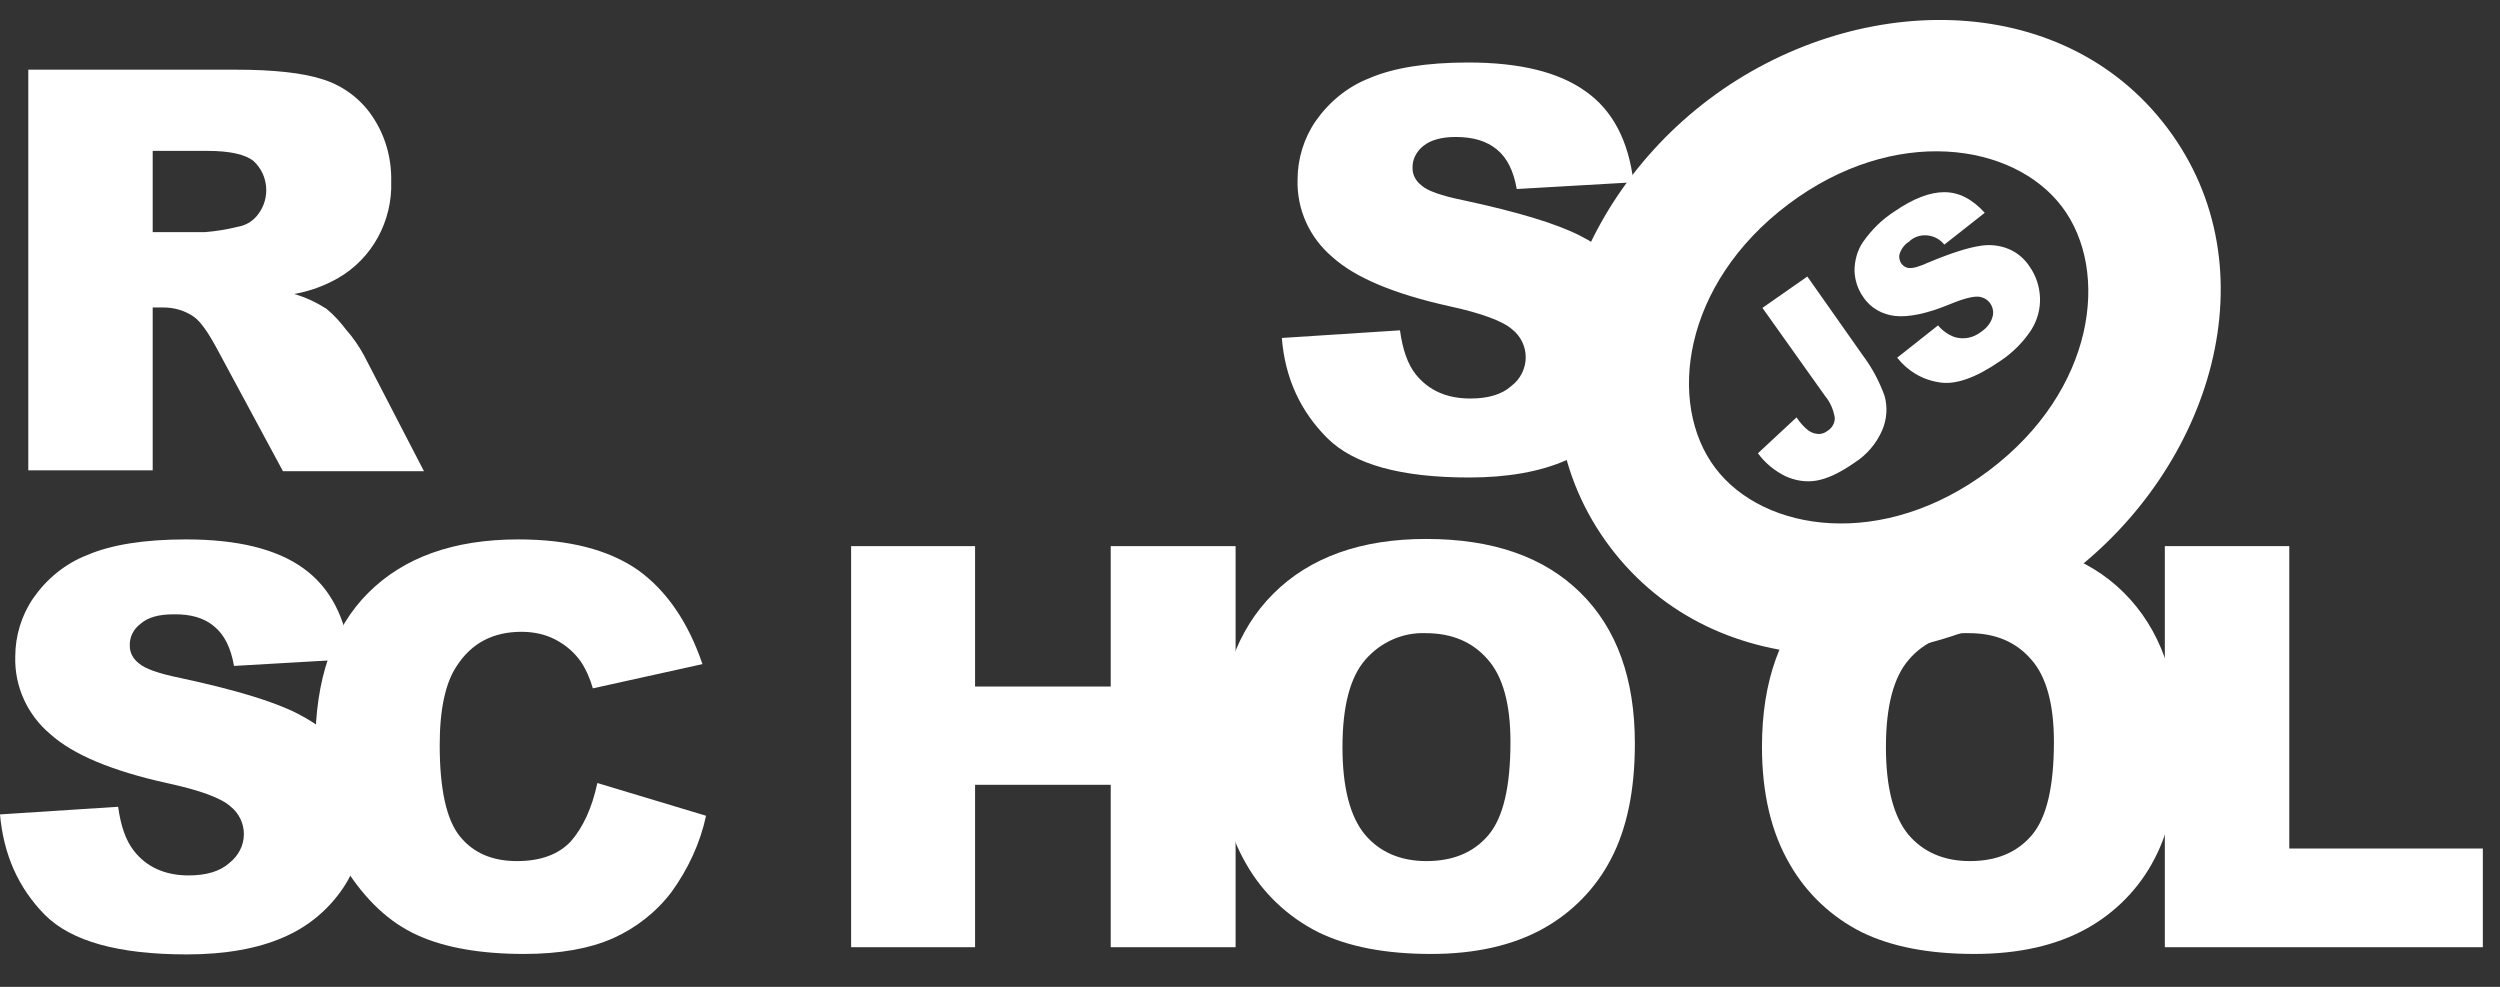 <svg width="76" height="30" viewBox="0 0 76 30" fill="none" xmlns="http://www.w3.org/2000/svg">
<rect x="0" y="0" width="76" height="30" fill="#333333" stroke="none"/>
<path d="M38.968 10.274L42.559 10.042C42.641 10.629 42.791 11.065 43.037 11.379C43.433 11.87 43.979 12.115 44.703 12.115C45.235 12.115 45.658 11.993 45.945 11.734C46.218 11.529 46.382 11.202 46.382 10.861C46.382 10.533 46.232 10.22 45.972 10.015C45.699 9.77 45.058 9.524 44.047 9.306C42.395 8.938 41.207 8.447 40.511 7.819C39.815 7.233 39.419 6.374 39.446 5.46C39.446 4.832 39.637 4.205 39.992 3.687C40.402 3.1 40.961 2.637 41.63 2.377C42.354 2.064 43.364 1.9 44.634 1.9C46.191 1.9 47.379 2.187 48.198 2.773C49.017 3.346 49.509 4.273 49.659 5.542L46.109 5.746C46.013 5.201 45.822 4.805 45.508 4.546C45.194 4.287 44.785 4.164 44.252 4.164C43.815 4.164 43.487 4.26 43.269 4.437C43.064 4.601 42.928 4.846 42.941 5.119C42.941 5.323 43.05 5.514 43.214 5.637C43.392 5.801 43.815 5.951 44.484 6.087C46.136 6.442 47.31 6.796 48.034 7.165C48.758 7.533 49.277 7.983 49.591 8.515C49.918 9.06 50.082 9.688 50.069 10.329C50.069 11.092 49.85 11.856 49.413 12.497C48.963 13.166 48.334 13.684 47.597 13.998C46.819 14.338 45.836 14.516 44.662 14.516C42.586 14.516 41.153 14.12 40.347 13.316C39.541 12.511 39.064 11.502 38.968 10.274ZM0.86 14.311V2.118H7.155C8.315 2.118 9.216 2.214 9.831 2.418C10.431 2.609 10.964 3.005 11.319 3.537C11.715 4.123 11.906 4.805 11.893 5.514C11.933 6.715 11.319 7.86 10.268 8.46C9.858 8.692 9.407 8.856 8.943 8.938C9.285 9.033 9.626 9.197 9.926 9.388C10.158 9.579 10.35 9.797 10.527 10.029C10.732 10.261 10.909 10.52 11.06 10.793L12.889 14.325H8.602L6.581 10.574C6.322 10.097 6.103 9.783 5.898 9.633C5.625 9.442 5.298 9.347 4.97 9.347H4.642V14.298H0.86V14.311ZM4.642 7.056H6.24C6.581 7.028 6.909 6.974 7.237 6.892C7.482 6.851 7.701 6.715 7.851 6.51C8.22 6.019 8.165 5.323 7.714 4.901C7.469 4.696 6.991 4.587 6.308 4.587H4.642V7.056ZM0 24.758L3.591 24.526C3.673 25.113 3.823 25.549 4.069 25.863C4.451 26.354 5.011 26.613 5.735 26.613C6.267 26.613 6.69 26.491 6.977 26.231C7.25 26.013 7.414 25.7 7.414 25.358C7.414 25.031 7.264 24.718 7.004 24.513C6.731 24.267 6.09 24.022 5.066 23.804C3.413 23.436 2.226 22.945 1.529 22.317C0.833 21.731 0.437 20.871 0.464 19.958C0.464 19.33 0.655 18.703 1.01 18.185C1.42 17.598 1.98 17.134 2.649 16.875C3.372 16.562 4.383 16.398 5.653 16.398C7.209 16.398 8.397 16.684 9.216 17.271C10.036 17.857 10.513 18.771 10.664 20.039L7.114 20.244C7.018 19.698 6.827 19.303 6.513 19.044C6.212 18.785 5.789 18.662 5.257 18.676C4.82 18.676 4.492 18.771 4.274 18.962C4.055 19.126 3.932 19.371 3.946 19.644C3.946 19.849 4.055 20.039 4.219 20.162C4.397 20.326 4.82 20.476 5.489 20.612C7.141 20.967 8.315 21.322 9.039 21.69C9.762 22.058 10.281 22.508 10.595 23.04C10.923 23.585 11.087 24.213 11.087 24.84C11.087 25.604 10.855 26.354 10.431 26.995C9.981 27.663 9.353 28.182 8.616 28.495C7.837 28.836 6.854 29.014 5.68 29.014C3.605 29.014 2.171 28.618 1.365 27.813C0.56 26.995 0.109 25.986 0 24.758Z" fill="white"/>
<path d="M18.16 23.804L21.464 24.799C21.286 25.631 20.918 26.422 20.413 27.118C19.948 27.732 19.334 28.209 18.637 28.523C17.927 28.836 17.026 29 15.934 29C14.61 29 13.517 28.809 12.684 28.427C11.838 28.045 11.114 27.363 10.5 26.395C9.885 25.427 9.585 24.186 9.585 22.672C9.585 20.653 10.117 19.098 11.196 18.021C12.275 16.944 13.79 16.398 15.757 16.398C17.299 16.398 18.501 16.712 19.388 17.325C20.262 17.953 20.918 18.907 21.355 20.189L18.023 20.926C17.941 20.64 17.818 20.353 17.654 20.108C17.45 19.821 17.19 19.603 16.876 19.439C16.562 19.276 16.207 19.207 15.852 19.207C14.992 19.207 14.336 19.549 13.886 20.244C13.545 20.749 13.367 21.553 13.367 22.644C13.367 23.995 13.572 24.922 13.982 25.427C14.391 25.931 14.965 26.177 15.716 26.177C16.439 26.177 16.985 25.972 17.354 25.577C17.723 25.154 17.996 24.567 18.16 23.804ZM25.874 16.602H29.642V20.871H33.766V16.602H37.562V28.795H33.766V23.858H29.642V28.795H25.874V16.602Z" fill="white"/>
<path d="M37.043 22.699C37.043 20.708 37.603 19.153 38.709 18.048C39.815 16.944 41.371 16.384 43.351 16.384C45.385 16.384 46.942 16.93 48.048 18.021C49.154 19.112 49.7 20.64 49.7 22.604C49.7 24.036 49.454 25.195 48.976 26.109C48.512 27.009 47.788 27.745 46.901 28.236C45.986 28.741 44.853 29 43.501 29C42.122 29 40.989 28.782 40.088 28.345C39.159 27.882 38.395 27.159 37.889 26.272C37.33 25.318 37.043 24.131 37.043 22.699ZM40.811 22.713C40.811 23.94 41.043 24.827 41.494 25.372C41.944 25.904 42.573 26.177 43.364 26.177C44.17 26.177 44.798 25.918 45.249 25.386C45.699 24.854 45.918 23.913 45.918 22.549C45.918 21.403 45.686 20.558 45.221 20.04C44.757 19.508 44.129 19.248 43.337 19.248C42.641 19.221 41.972 19.521 41.508 20.053C41.043 20.585 40.811 21.471 40.811 22.713ZM53.564 22.699C53.564 20.708 54.124 19.153 55.23 18.048C56.336 16.944 57.892 16.384 59.872 16.384C61.906 16.384 63.477 16.93 64.569 18.021C65.661 19.112 66.221 20.64 66.221 22.604C66.221 24.036 65.975 25.195 65.497 26.109C65.033 27.009 64.309 27.745 63.422 28.236C62.507 28.741 61.374 29 60.022 29C58.643 29 57.51 28.782 56.609 28.345C55.68 27.882 54.916 27.159 54.41 26.272C53.851 25.318 53.564 24.131 53.564 22.699ZM57.332 22.713C57.332 23.94 57.565 24.827 58.015 25.372C58.466 25.904 59.094 26.177 59.886 26.177C60.691 26.177 61.319 25.918 61.77 25.386C62.22 24.854 62.439 23.913 62.439 22.549C62.439 21.403 62.207 20.558 61.742 20.04C61.278 19.508 60.65 19.248 59.858 19.248C59.162 19.221 58.479 19.521 58.029 20.053C57.565 20.585 57.332 21.471 57.332 22.713Z" fill="white"/>
<path d="M69.594 16.602V25.795H75.478V28.795H65.811V16.602H69.594Z" fill="white"/>
<path fill-rule="evenodd" clip-rule="evenodd" d="M54.363 6.211C51.144 8.634 50.667 12.269 52.143 14.225C53.618 16.181 57.248 16.725 60.467 14.302C63.686 11.879 64.162 8.244 62.687 6.288C61.211 4.333 57.582 3.788 54.363 6.211ZM48.947 16.631C45.721 12.354 47.584 6.307 51.954 3.018C56.323 -0.271 62.656 -0.393 65.882 3.883C69.109 8.159 67.245 14.207 62.876 17.495C58.507 20.784 52.173 20.907 48.947 16.631Z" fill="white"/>
<path d="M53.578 9.36L54.943 8.406L56.622 10.793C56.909 11.174 57.127 11.584 57.291 12.034C57.387 12.375 57.36 12.743 57.223 13.07C57.046 13.479 56.759 13.82 56.377 14.066C55.926 14.379 55.544 14.557 55.216 14.611C54.902 14.666 54.574 14.611 54.274 14.475C53.946 14.311 53.66 14.079 53.441 13.779L54.615 12.688C54.711 12.838 54.834 12.975 54.97 13.084C55.066 13.152 55.175 13.193 55.298 13.193C55.394 13.193 55.489 13.152 55.557 13.097C55.694 13.016 55.789 12.852 55.776 12.688C55.735 12.456 55.639 12.225 55.489 12.047L53.578 9.36ZM57.674 10.874L58.916 9.892C59.053 10.056 59.23 10.179 59.421 10.247C59.694 10.329 59.981 10.274 60.213 10.097C60.377 9.988 60.514 9.838 60.568 9.647C60.65 9.401 60.514 9.129 60.268 9.047C60.227 9.033 60.186 9.019 60.145 9.019C59.981 9.006 59.694 9.074 59.271 9.251C58.575 9.538 58.029 9.647 57.619 9.606C57.223 9.565 56.855 9.36 56.636 9.019C56.472 8.788 56.39 8.515 56.377 8.242C56.377 7.928 56.459 7.615 56.636 7.356C56.895 6.987 57.209 6.674 57.592 6.428C58.165 6.033 58.67 5.842 59.107 5.842C59.544 5.842 59.954 6.046 60.336 6.469L59.107 7.437C58.862 7.124 58.397 7.056 58.083 7.301L58.042 7.342C57.906 7.424 57.81 7.547 57.756 7.697C57.715 7.806 57.742 7.928 57.81 8.024C57.865 8.092 57.947 8.147 58.042 8.147C58.152 8.16 58.343 8.106 58.616 7.983C59.298 7.697 59.817 7.533 60.172 7.478C60.473 7.424 60.787 7.451 61.074 7.574C61.333 7.683 61.551 7.874 61.702 8.106C61.893 8.378 62.002 8.706 62.016 9.047C62.029 9.401 61.934 9.742 61.742 10.042C61.497 10.411 61.183 10.724 60.814 10.97C60.063 11.488 59.449 11.706 58.957 11.624C58.425 11.543 57.988 11.27 57.674 10.874Z" fill="white"/>
</svg>
